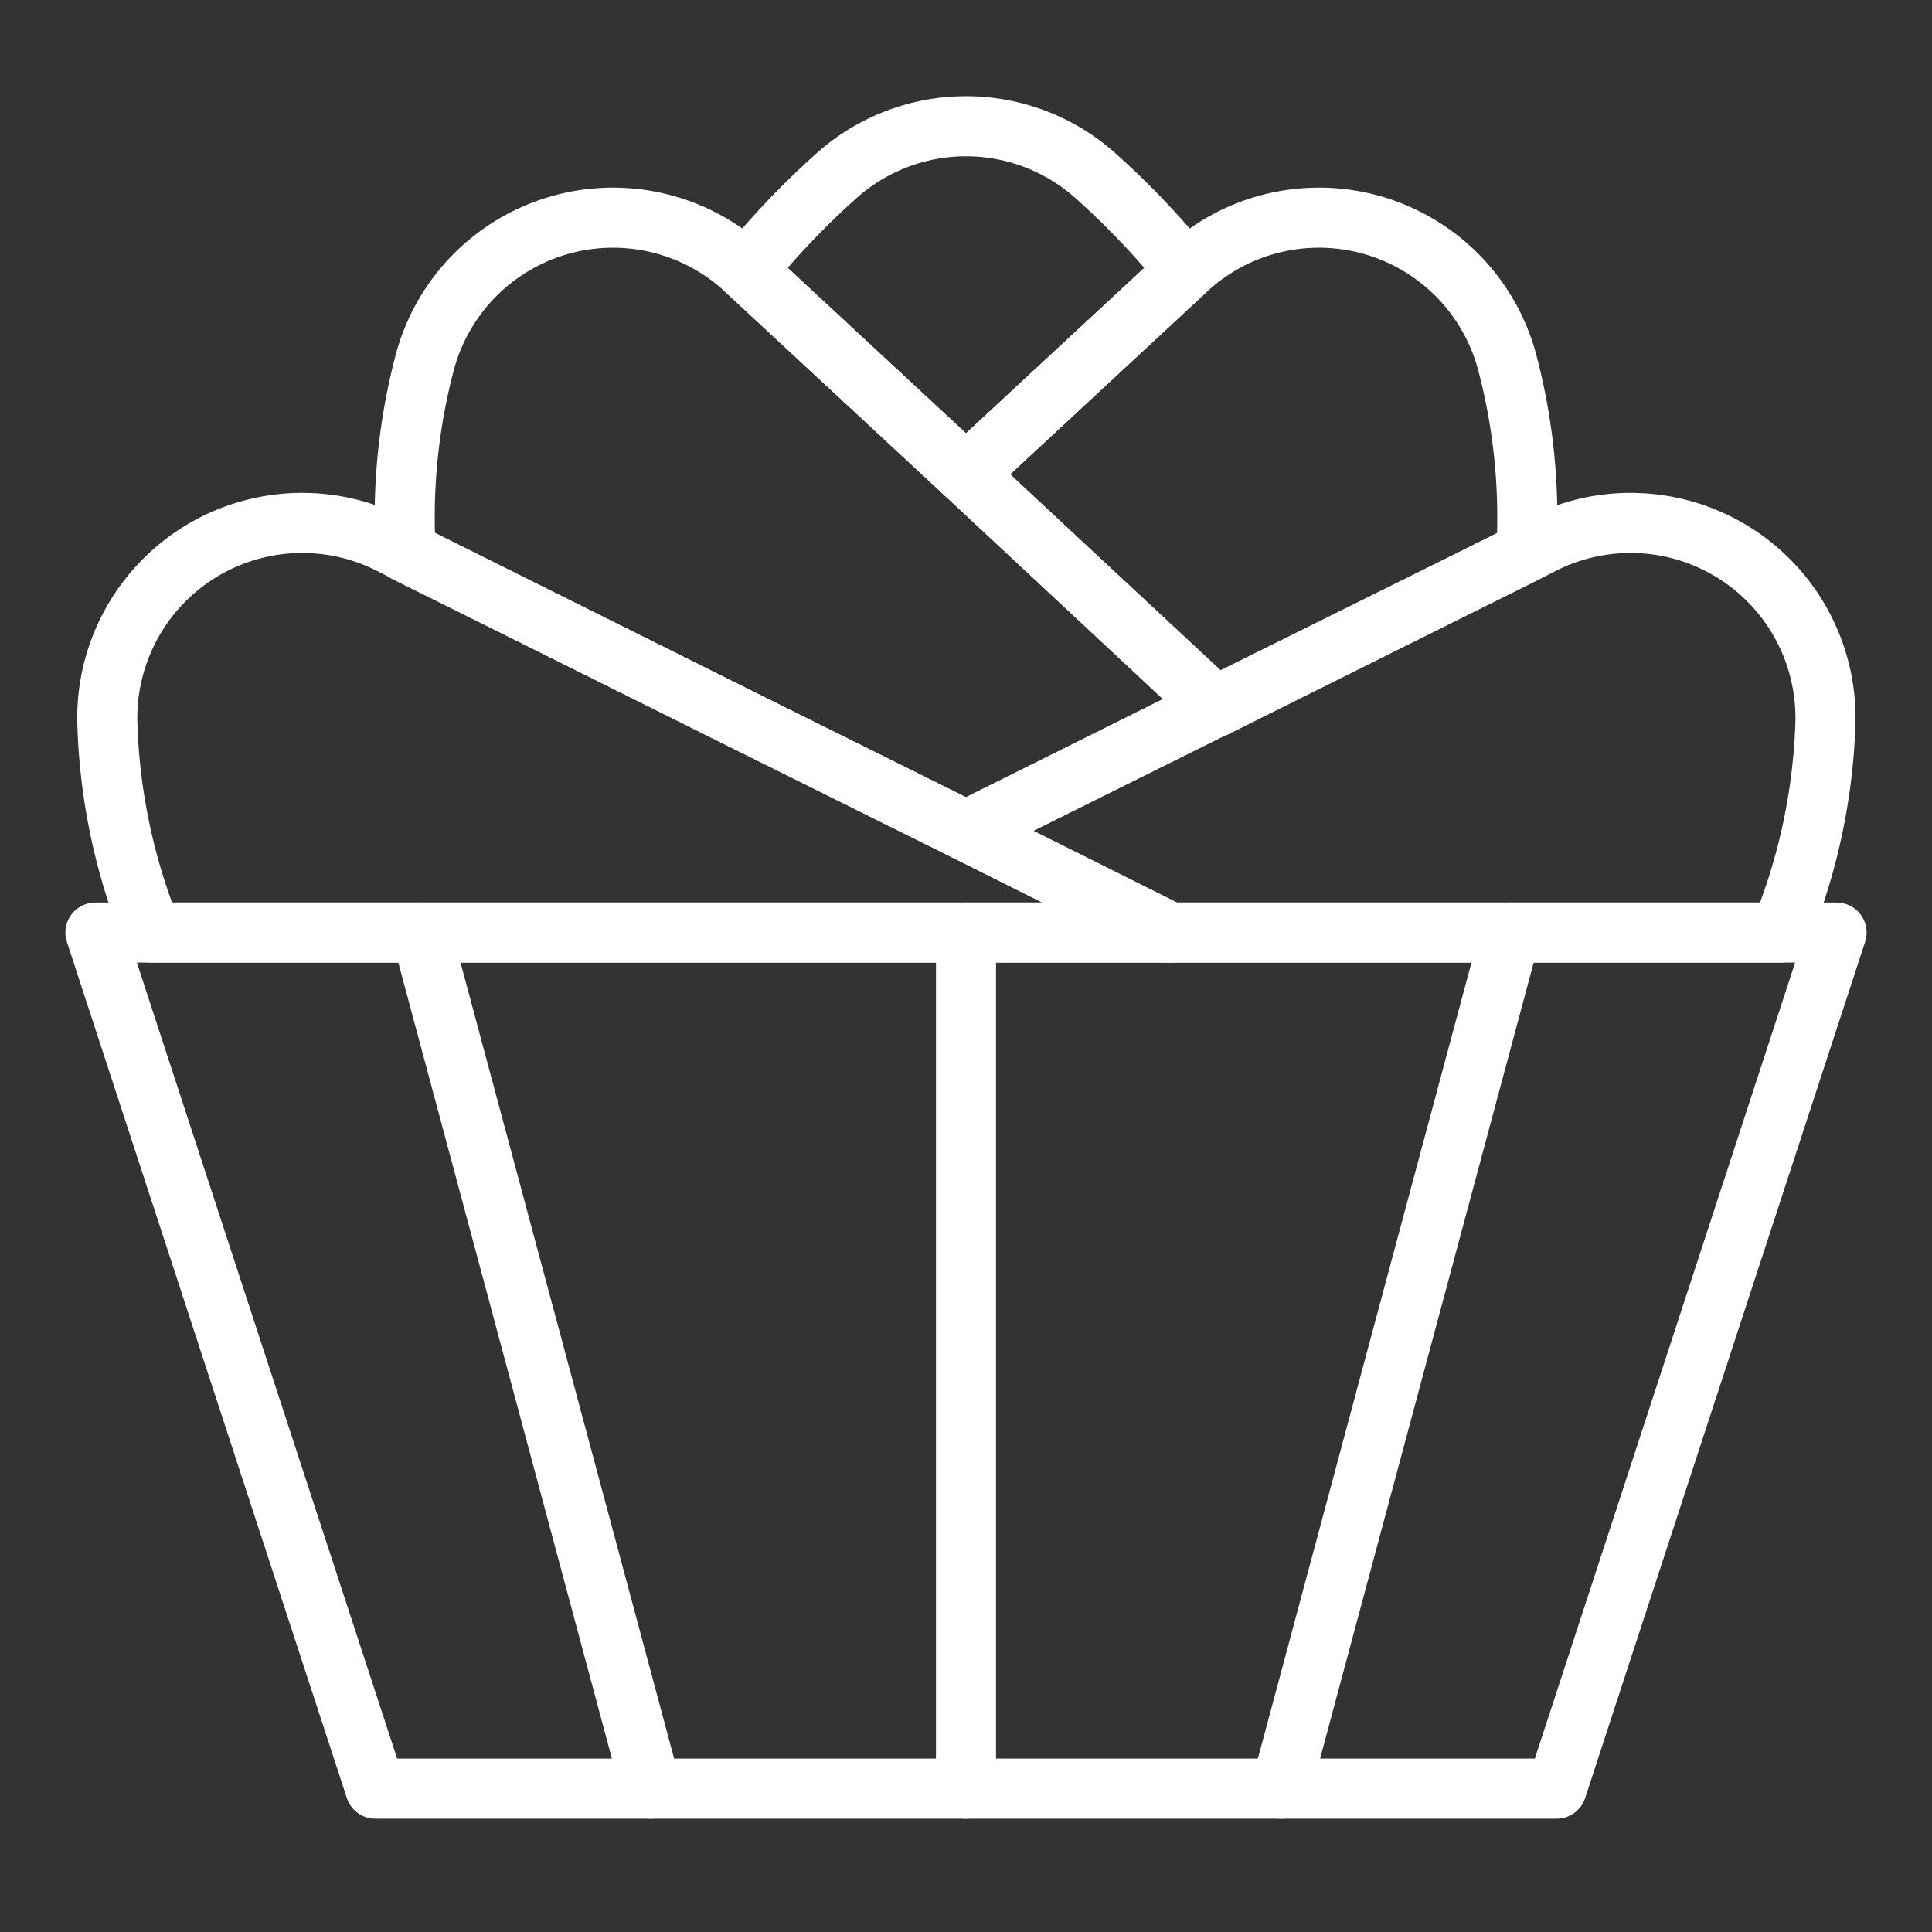 <svg id="Capa_1" data-name="Capa 1" xmlns="http://www.w3.org/2000/svg" viewBox="0 0 100 100"><rect x="0" y="0" width="100" height="100" fill="#333333" stroke="none"/><defs><style>.cls-1{fill:none;stroke:#fff;stroke-linecap:round;stroke-linejoin:round;stroke-width:3.11px;}</style></defs><path class="cls-1" d="M60.55,48.27H7.84A31.22,31.22,0,0,1,5.56,37.54a10.09,10.09,0,0,1,14.57-9.42l.91.46,14.2,7.08,1.86.93L50,43l6.68,3.33Z"/><path class="cls-1" d="M50,24.55,38.63,14a41.67,41.67,0,0,1,4.63-4.87,10.05,10.05,0,0,1,13.48,0A41.67,41.67,0,0,1,61.37,14Z"/><path class="cls-1" d="M62.9,36.59,50,43,37.1,36.59l-1.86-.93L21,28.58a31.34,31.34,0,0,1,1-9.87A10.08,10.08,0,0,1,38.63,14h0L50,24.55Z"/><path class="cls-1" d="M79,28.58l-14.2,7.08-1.86.93L50,24.55,61.37,14h0A10.08,10.08,0,0,1,78,18.71,31.34,31.34,0,0,1,79,28.58Z"/><path class="cls-1" d="M92.16,48.27H60.55l-3.87-1.92L50,43l12.9-6.43,1.86-.93L79,28.58l.91-.46a10.09,10.09,0,0,1,14.57,9.42A31.22,31.22,0,0,1,92.16,48.27Z"/><polygon class="cls-1" points="95.06 48.27 80.57 92.58 19.43 92.58 4.94 48.27 95.06 48.27"/><line class="cls-1" x1="50" y1="48.27" x2="50" y2="92.58"/><line class="cls-1" x1="21.81" y1="48.27" x2="33.7" y2="92.58"/><line class="cls-1" x1="78.19" y1="48.27" x2="66.3" y2="92.58"/></svg>